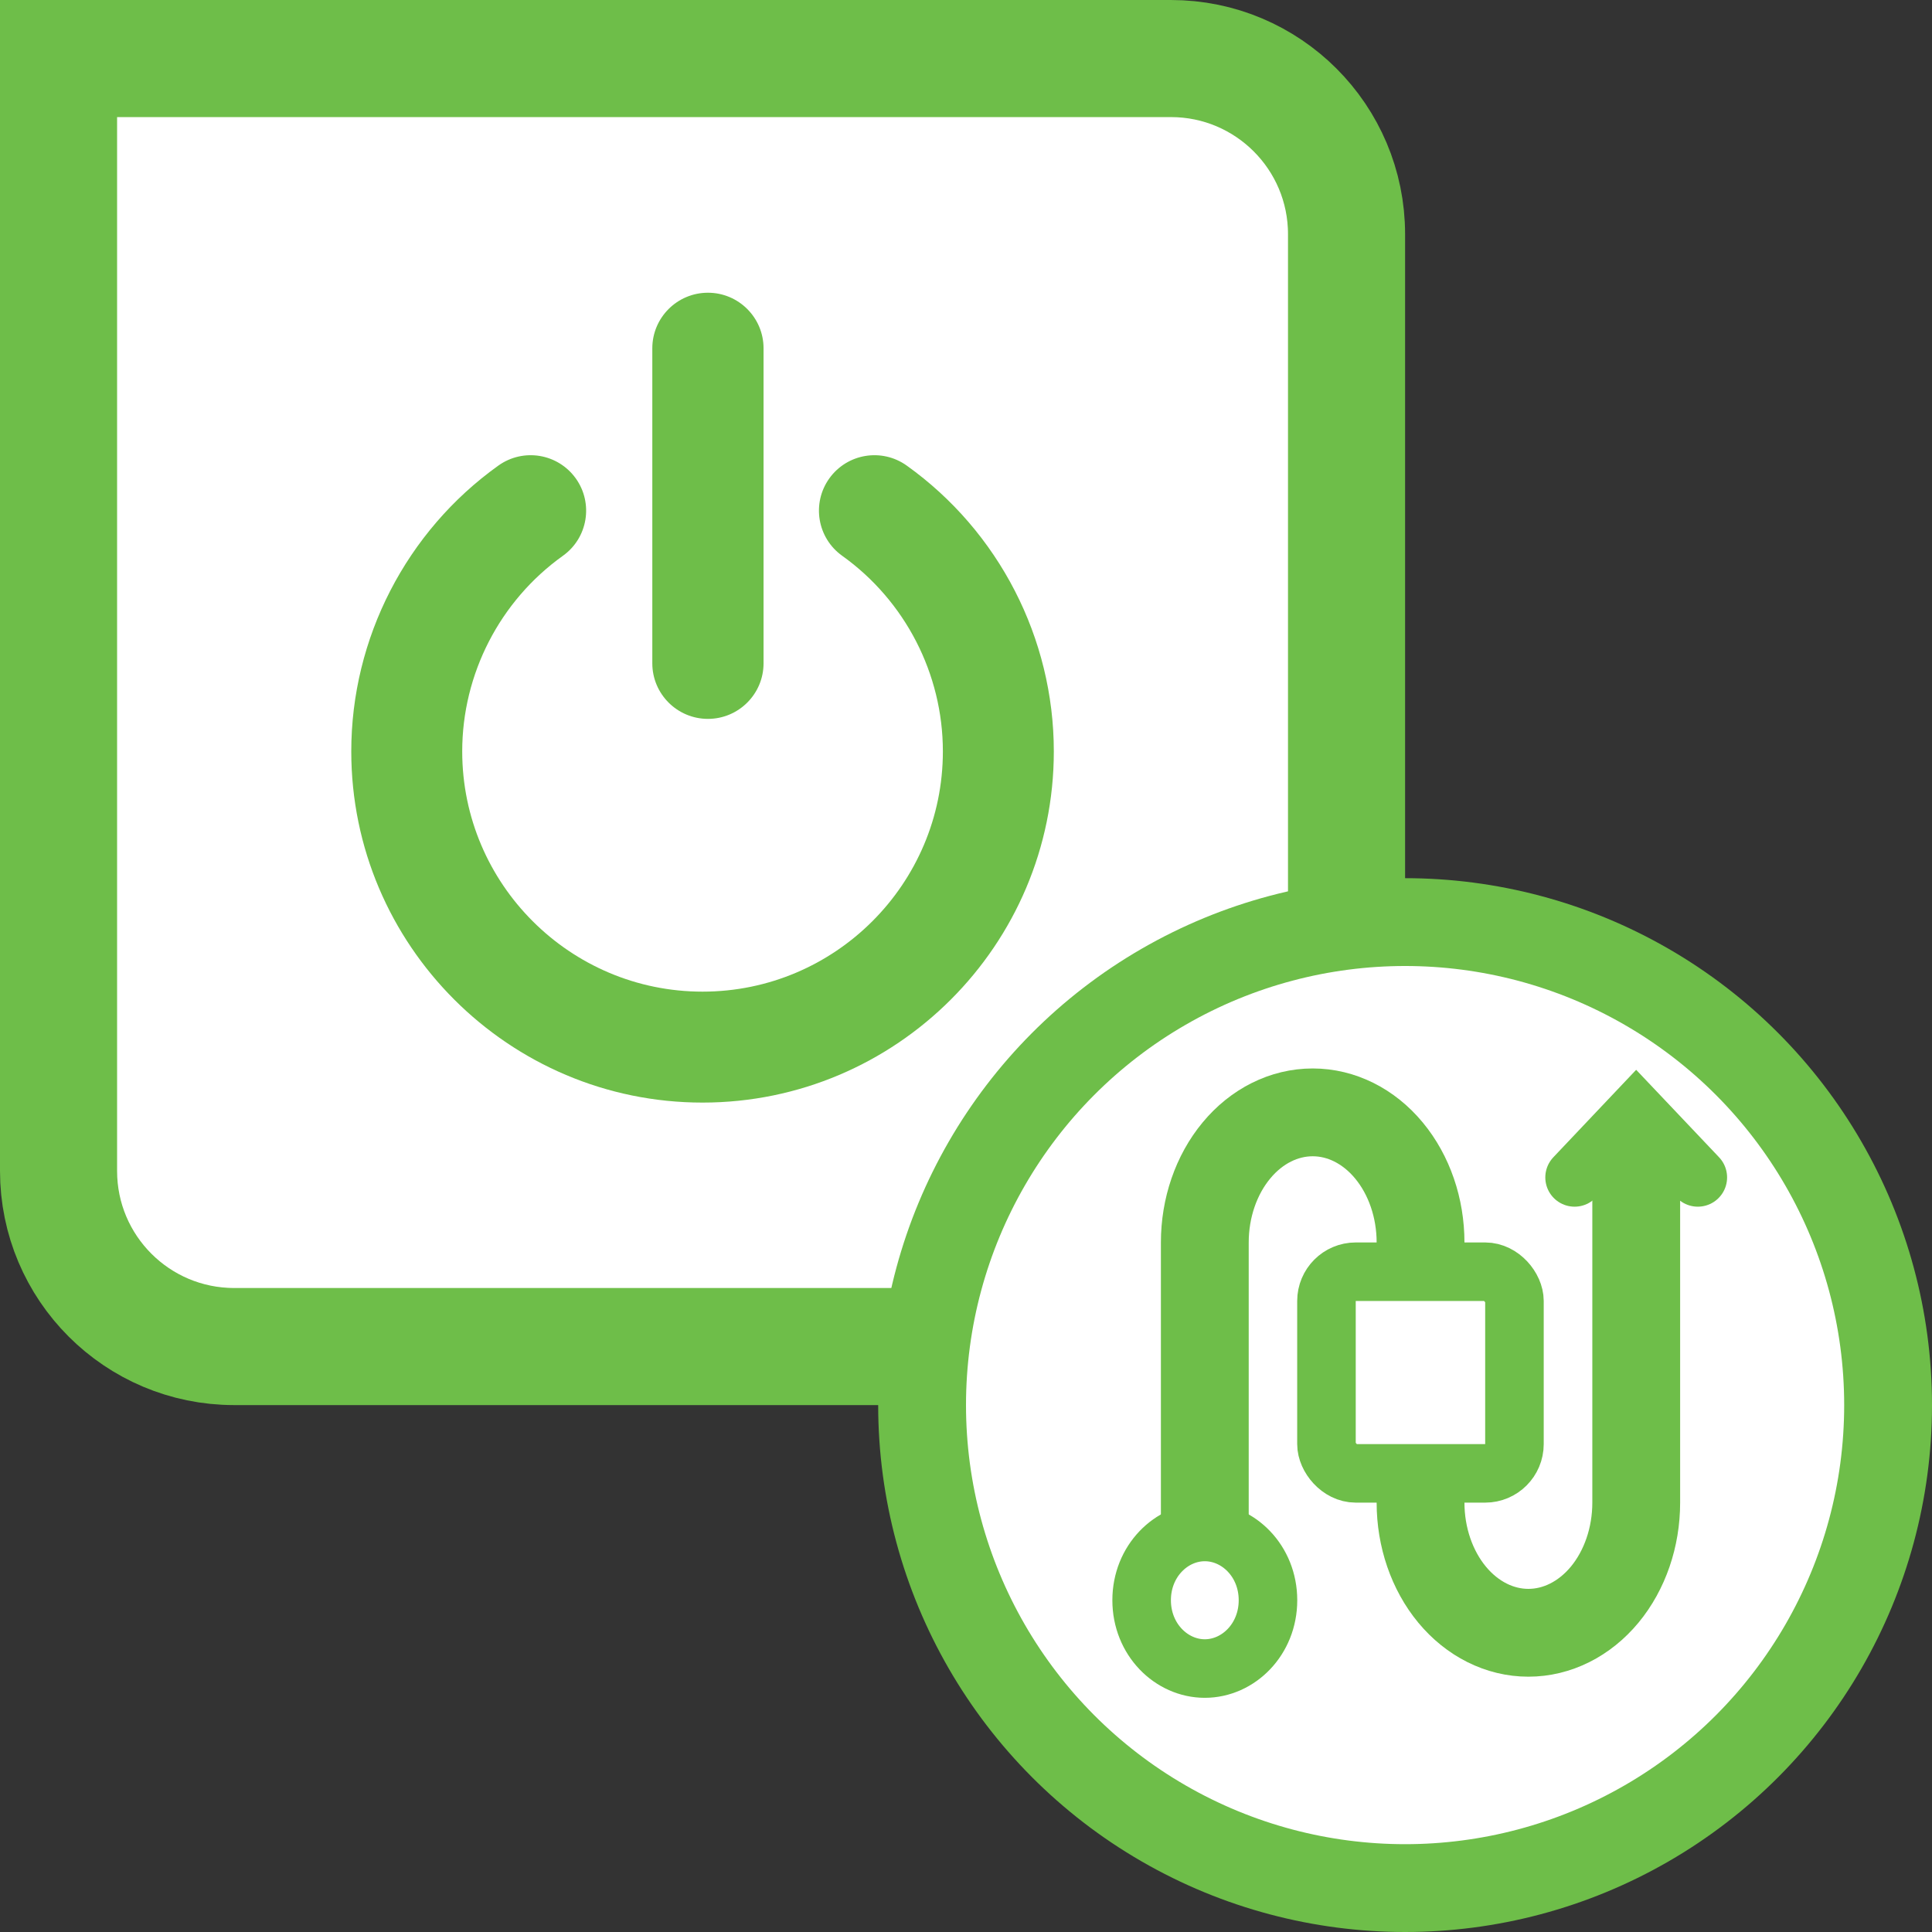 <svg width="33" height="33" viewBox="0 0 33 33" fill="none" xmlns="http://www.w3.org/2000/svg">
<rect x="0" y="0" width="33" height="33" fill="#333333" stroke="none"/>
<path d="M1 1H20C21.657 1 23 2.343 23 4V20C23 21.657 21.657 23 20 23H4C2.343 23 1 21.657 1 20V1Z" fill="white" stroke="#6EBE49" stroke-width="2"/>
<circle cx="24" cy="24" r="8.25" fill="white" stroke="#6EBE49" stroke-width="1.5"/>
<path d="M26.895 20.111L27.947 19L29 20.111" stroke="#6EBE49" stroke-linecap="round"/>
<path d="M21.658 27.333C21.658 28.003 21.15 28.5 20.579 28.5C20.008 28.5 19.5 28.003 19.5 27.333C19.5 26.663 20.008 26.167 20.579 26.167C21.15 26.167 21.658 26.663 21.658 27.333Z" stroke="#6EBE49"/>
<rect x="22.657" y="21.722" width="3.211" height="3.444" rx="0.5" stroke="#6EBE49"/>
<path d="M20.579 26.222L20.579 21.222C20.579 20.633 20.773 20.068 21.119 19.651C21.464 19.234 21.933 19 22.422 19C22.91 19 23.379 19.234 23.724 19.651C24.07 20.068 24.264 20.633 24.264 21.222V21.469" stroke="#6EBE49" stroke-width="1.5"/>
<path d="M27.948 19.555L27.948 25.667C27.948 26.256 27.754 26.821 27.409 27.238C27.063 27.655 26.594 27.889 26.106 27.889C25.617 27.889 25.149 27.655 24.803 27.238C24.458 26.821 24.264 26.256 24.264 25.667L24.264 25.42" stroke="#6EBE49" stroke-width="1.5"/>
<path d="M12 18.833C8.692 18.833 6 16.142 6 12.834C6 10.902 6.939 9.077 8.513 7.952C8.939 7.648 9.53 7.746 9.835 8.172C10.139 8.597 10.041 9.189 9.615 9.493C8.538 10.263 7.895 11.512 7.895 12.834C7.895 15.097 9.736 16.938 12 16.938C14.264 16.938 16.105 15.097 16.105 12.834C16.105 11.512 15.462 10.263 14.385 9.493C13.959 9.189 13.861 8.597 14.165 8.172C14.47 7.746 15.061 7.648 15.487 7.952C17.061 9.077 18 10.902 18 12.834C18 16.142 15.308 18.833 12 18.833Z" fill="#6EBE49"/>
<path d="M12.092 12.279C11.568 12.279 11.142 11.854 11.142 11.33V5.949C11.142 5.425 11.568 5 12.092 5C12.616 5 13.042 5.425 13.042 5.949V11.33C13.042 11.854 12.616 12.279 12.092 12.279Z" fill="#6EBE49"/>
</svg>
